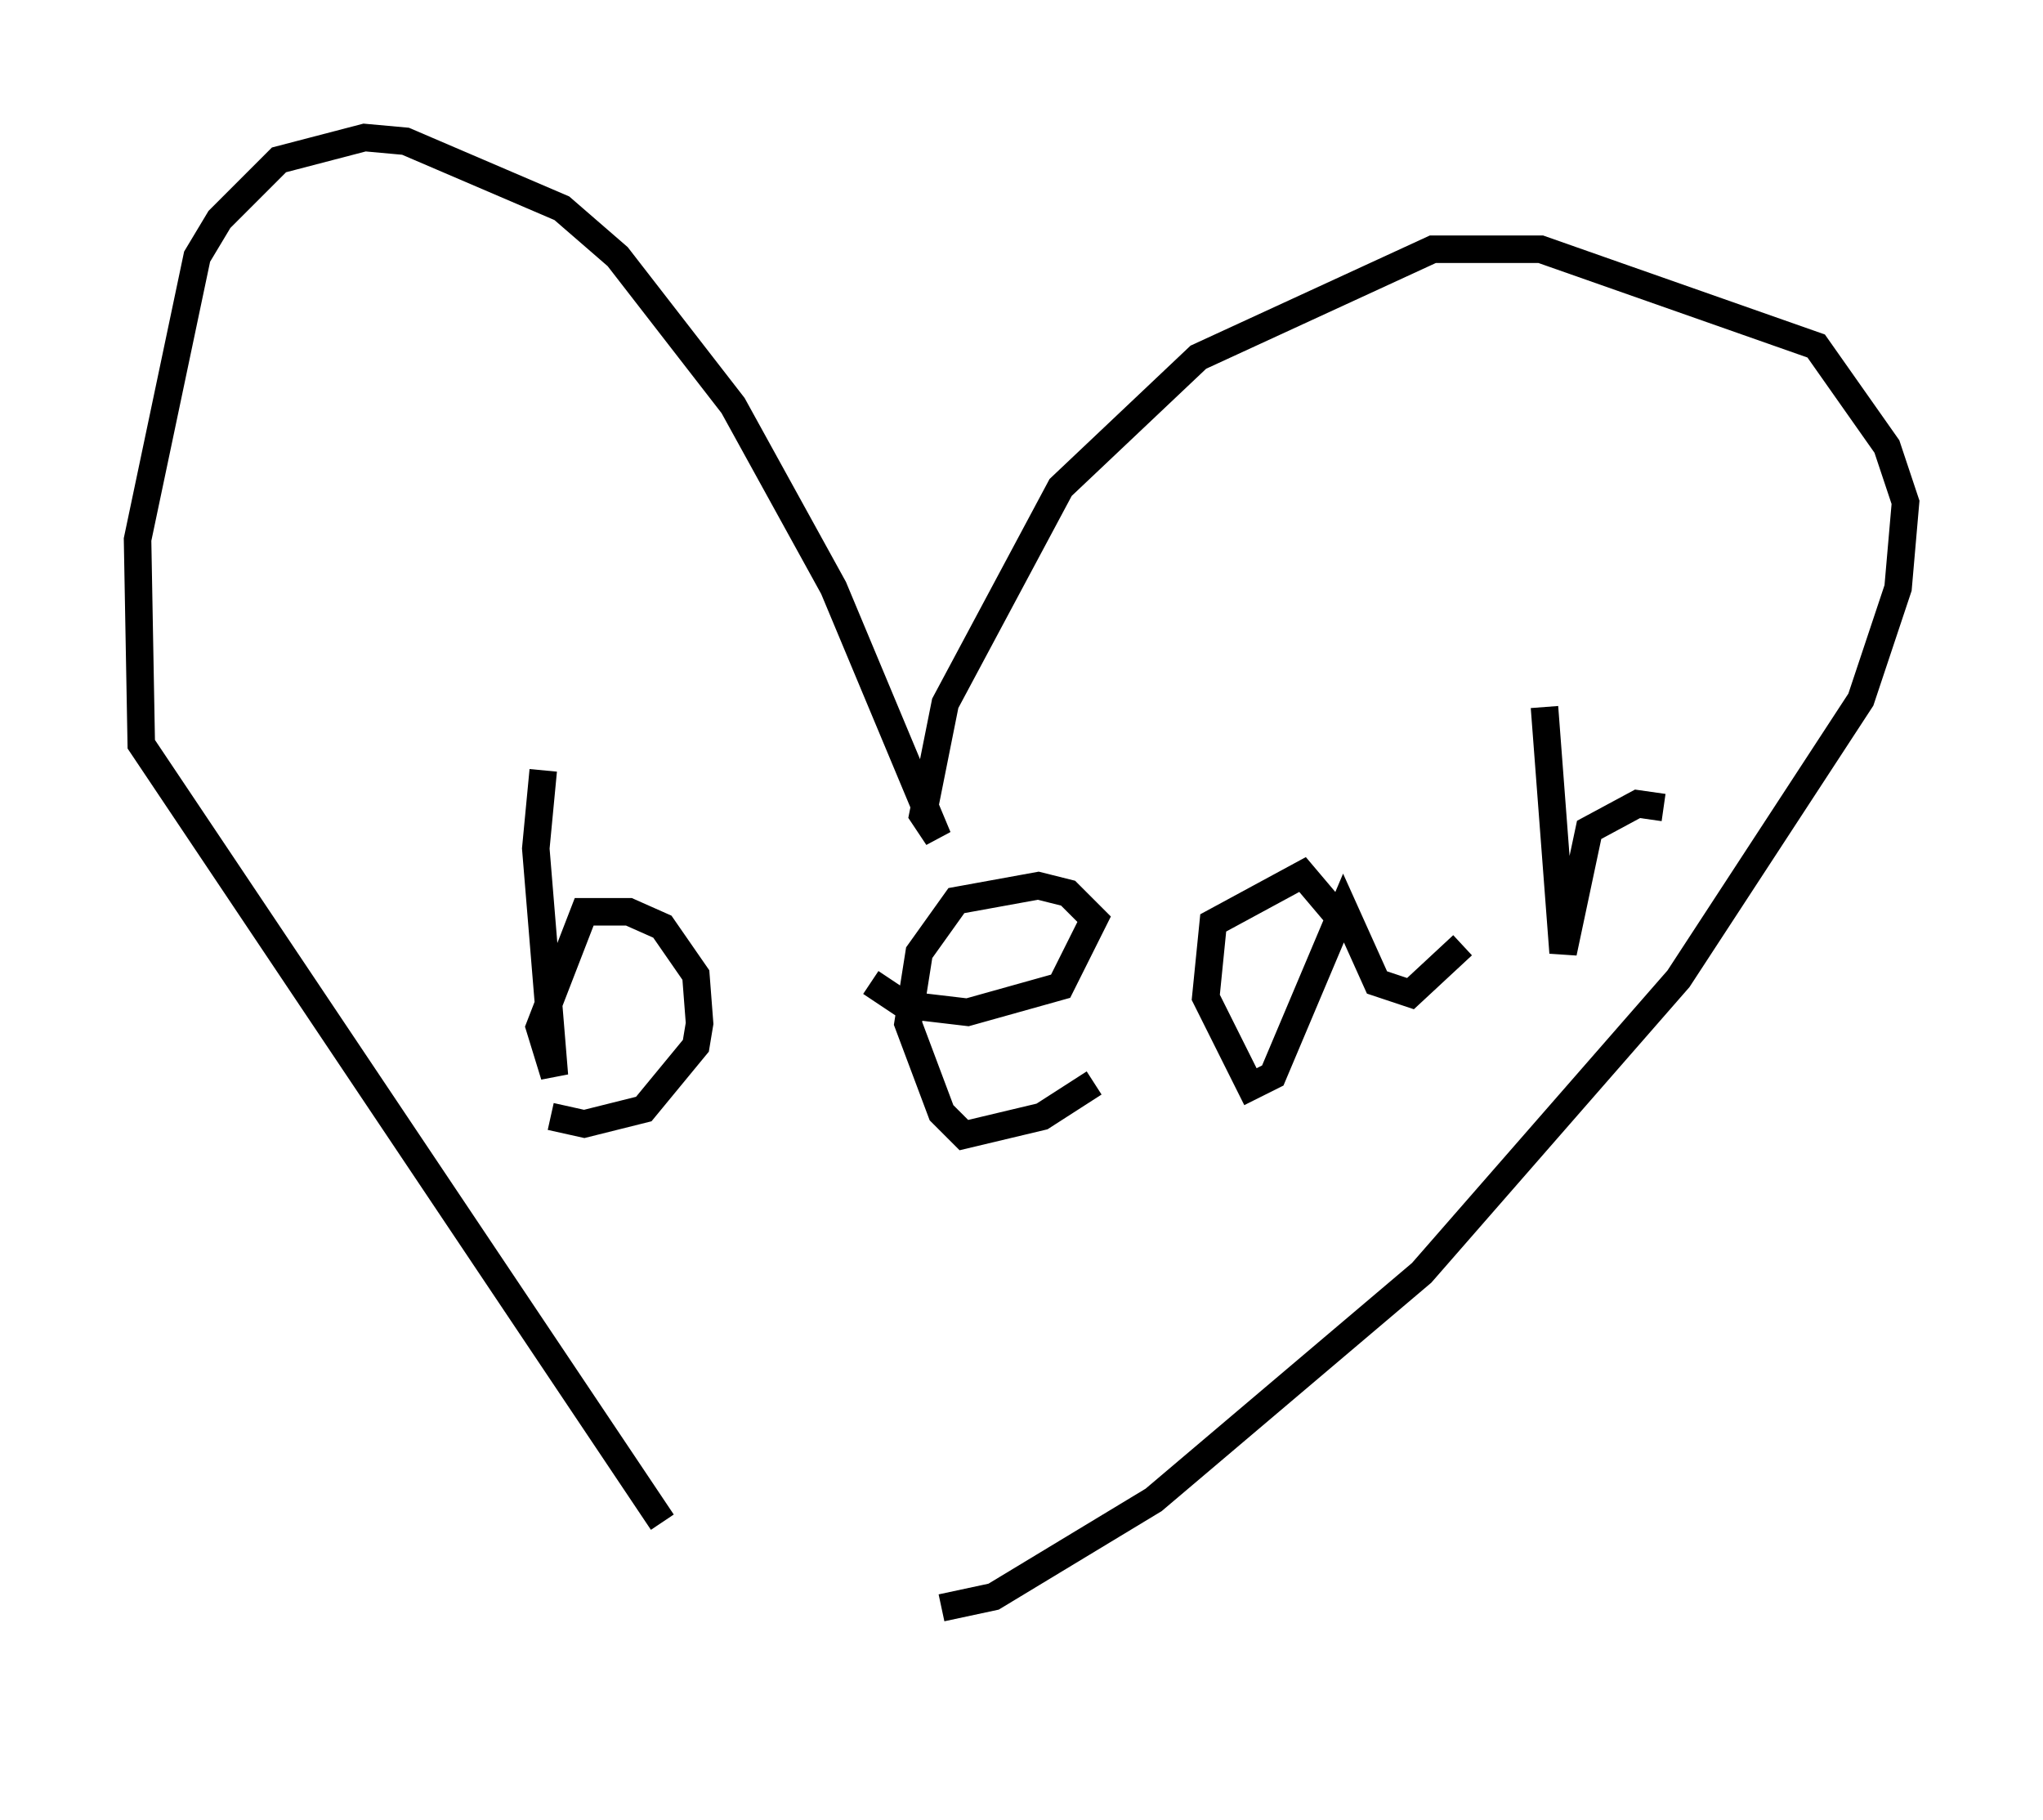<?xml version="1.0" encoding="utf-8" ?>
<svg baseProfile="full" height="66.156" version="1.1" width="74.275" xmlns="http://www.w3.org/2000/svg" xmlns:ev="http://www.w3.org/2001/xml-events" xmlns:xlink="http://www.w3.org/1999/xlink"><defs /><rect fill="white" height="66.156" width="74.275" x="0" y="0" /><path d="M35.717, 61.156 m-11.637, -5.819 l-18.944, -28.281 -0.135, -7.442 l2.165, -10.284 0.812, -1.353 l2.165, -2.165 3.112, -0.812 l1.488, 0.135 5.683, 2.436 l2.03, 1.759 4.195, 5.413 l3.654, 6.631 3.789, 9.066 l-0.541, -0.812 0.812, -4.059 l4.195, -7.848 5.007, -4.736 l8.525, -3.924 3.924, 0.0 l10.013, 3.518 2.571, 3.654 l0.677, 2.03 -0.271, 3.112 l-1.353, 4.059 -6.631, 10.149 l-9.337, 10.69 -9.743, 8.254 l-5.819, 3.518 -1.894, 0.406 m-14.479, -30.446 l-0.271, 2.842 0.677, 8.254 l-0.541, -1.759 1.624, -4.195 l1.624, 0.0 1.218, 0.541 l1.218, 1.759 0.135, 1.759 l-0.135, 0.812 -1.894, 2.3 l-2.165, 0.541 -1.218, -0.271 m11.637, -4.871 l1.218, 0.812 2.3, 0.271 l3.383, -0.947 1.218, -2.436 l-0.947, -0.947 -1.083, -0.271 l-2.977, 0.541 -1.353, 1.894 l-0.406, 2.571 1.218, 3.248 l0.812, 0.812 2.842, -0.677 l1.894, -1.218 m9.066, -5.819 l-1.488, -1.759 -3.248, 1.759 l-0.271, 2.706 1.624, 3.248 l0.812, -0.406 2.571, -6.089 l1.218, 2.706 1.218, 0.406 l1.894, -1.759 m2.977, -8.66 l0.677, 8.931 0.947, -4.465 l1.759, -0.947 0.947, 0.135 " fill="none" stroke="black" stroke-width="1" /></svg>